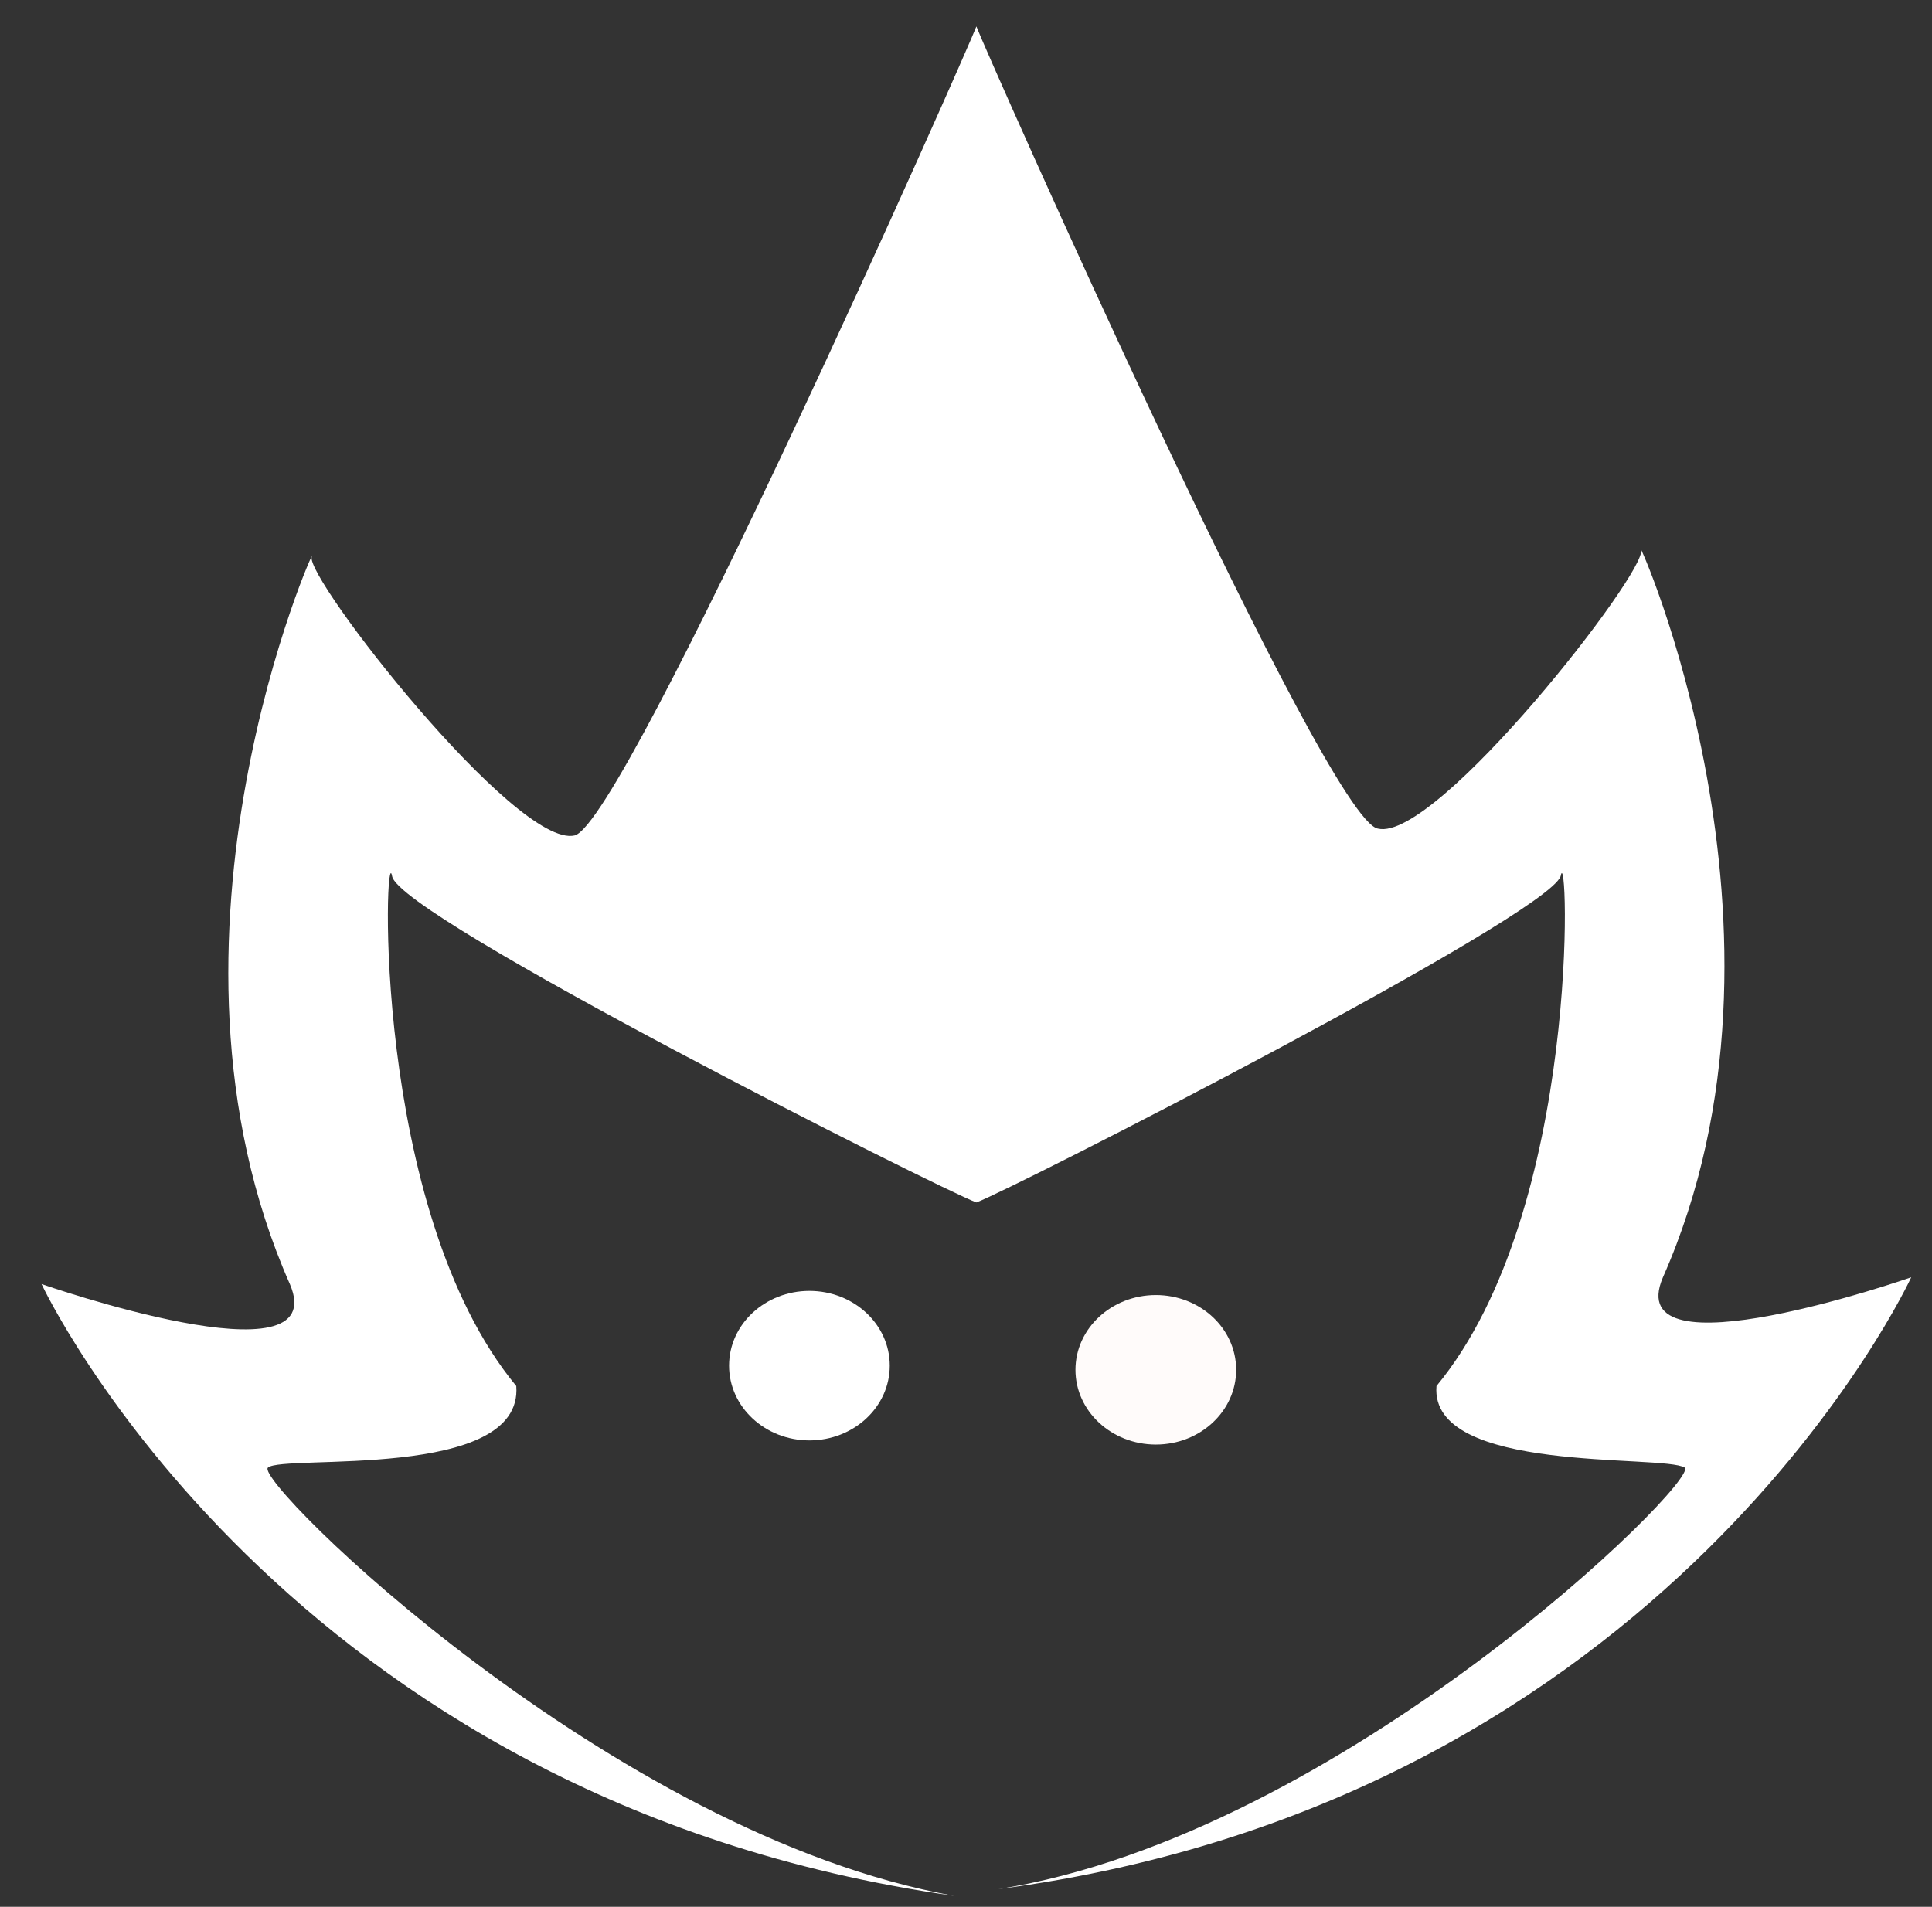 <svg width="465" height="459" xmlns="http://www.w3.org/2000/svg">

 <rect width="100%" height="100%" fill="#333333" stroke="none"/>

 <g>
  <title>background</title>
  <rect fill="none" id="canvas_background" height="461" width="467" y="-1" x="-1"/>
 </g>
 <g>
  <title>Layer 1</title>
  <path id="svg_11" d="m233,452.74l0,0l0,0l0,0l0,0c-1.76,0 -3.519,0 -5.27,0c1.751,0 3.51,0 5.27,0l0,0l0,0l0,0l0,0c1.759,0 3.52,0 5.27,0c-1.75,0 -3.511,0 -5.27,0z" fill="#FFFFFF"/>
  <g id="svg_14">
   <path id="svg_15" d="m-432.48,-22.438c-10.221,0 -20.257,3.651 -30.723,11.159l-35.618,26.051c-12.24,9.118 -18.4,20.135 -18.4,32.864c0,21.461 16.585,38.271 37.78,38.271c3.651,0 7.344,-0.551 10.914,-1.592l0,68.769c0,29.825 21.236,43.411 40.942,43.411c19.728,0 40.964,-13.586 40.964,-43.411l0,-126.236c0,-34.047 -23.032,-49.286 -45.859,-49.286l0,0z" fill="#ED3535"/>
   <path id="svg_16" d="m-451.31,5.306c7.834,-5.61 13.953,-7.323 18.829,-7.323c8.813,0 25.459,3.672 25.459,28.866l0,126.234c0,19.829 -13.953,23.012 -20.563,23.012c-6.609,0 -20.542,-3.183 -20.542,-23.012l0,-106.671l-18.605,14.423c-4.406,3.427 -9.037,4.671 -12.729,4.671c-9.771,0 -17.381,-7.589 -17.381,-17.87c0,-5.386 2.448,-10.751 10.037,-16.401l35.495,-25.929l0,0z" fill="#FFFFFF"/>
  </g>
  <g id="svg_17">
   <path id="svg_18" d="m-216.699,122.213l0.089,-0.066c12.994,-10.882 32.609,-27.306 32.609,-56.44c0,-35.617 -29.96,-60.504 -72.843,-60.504c-28.278,0 -53.066,12.578 -66.292,33.637c-1.325,2.099 -5.495,9.487 -5.495,18.404c0,18.001 15.034,32.091 34.22,32.091c13.155,0 25.344,-7.39 32.628,-19.749c1.199,-1.997 1.986,-1.997 3.007,-1.997l1.45,0.184c-0.466,1.294 -0.466,4.014 -7.089,9.69l-49.11,41.863c-12.707,10.982 -18.112,20.823 -18.112,32.981c0,16.372 12.636,32.896 40.878,32.896l73.828,0c24.251,0 35.294,-16.321 35.294,-31.503c-0.001,-15.113 -10.971,-31.386 -35.062,-31.487" fill="#ED3535"/>
   <path id="svg_19" d="m-290.76,168.41c-20.171,0 -22.962,-10.68 -22.962,-16.104c0,-5.643 1.503,-11.285 12.224,-20.555l49.165,-41.897c7.499,-6.448 12.438,-13.283 12.438,-21.932c0,-10.075 -7.517,-17.128 -18.882,-17.128c-8.591,0 -14.819,4.231 -18.667,10.68c-3.437,5.827 -9.45,11.066 -16.968,11.066c-9.664,0 -16.322,-6.835 -16.322,-15.298c0,-3.426 1.504,-7.456 3.007,-9.874c9.88,-15.718 28.779,-25.374 50.883,-25.374c27.903,0 54.946,13.888 54.946,43.711c0,20.336 -12.672,32.226 -26.614,43.896l-35.205,29.403l46.784,0c15.035,0 17.397,9.874 17.397,14.694c0,4.836 -2.362,14.71 -17.397,14.71l-73.827,0l0,0.002z" fill="#FFFFFF"/>
  </g>
  <g id="svg_23">
   <path id="svg_10" d="m64.486,353.283c3.519,-3.277 61.524,3.274 59.773,-19.642c-35.157,-42.536 -31.646,-132.539 -29.887,-122.727c1.76,9.818 131.838,75.281 140.627,78.541c8.789,-3.26 137.107,-68.723 140.627,-78.541c1.751,-9.813 5.27,80.188 -29.887,122.727c-1.75,21.271 54.504,16.363 59.773,19.642c3.52,3.274 -82.622,88.369 -165.245,101.457c161.728,-21.269 219.733,-147.271 219.733,-147.271s-70.313,24.545 -59.756,0c36.908,-83.457 -7.038,-180.001 -5.287,-175.095c1.769,4.906 -49.217,70.361 -63.275,67.093c-12.31,-1.639 -94.923,-188.183 -96.682,-193.097l0,0l0,0l0,0l0,0c-1.76,4.915 -84.373,191.458 -96.681,194.734c-14.06,3.268 -65.044,-62.187 -63.285,-67.092c1.76,-4.915 -42.186,91.638 -5.269,175.086c10.548,24.545 -59.765,0 -59.765,0s58.005,124.373 219.73,147.271c-82.622,-14.717 -168.754,-99.81 -165.244,-103.086z" fill="#FFFFFF"/>
   <path id="svg_12" d="m194.814,310.744c10.677,0 19.337,8.053 19.337,17.992c0,9.94 -8.661,17.993 -19.337,17.993c-10.678,0 -19.338,-8.053 -19.338,-17.993c0,-9.939 8.66,-17.992 19.338,-17.992z" fill="#FFFFFF"/>
   <path id="svg_13" d="m278.195,311.744c10.678,0 19.329,8.053 19.329,17.992c0,9.94 -8.651,17.993 -19.329,17.993c-10.68,0 -19.349,-8.053 -19.349,-17.993c0.002,-9.939 8.671,-17.992 19.349,-17.992z" fill="#FFFBFA"/>
  </g>
 </g>
</svg>
